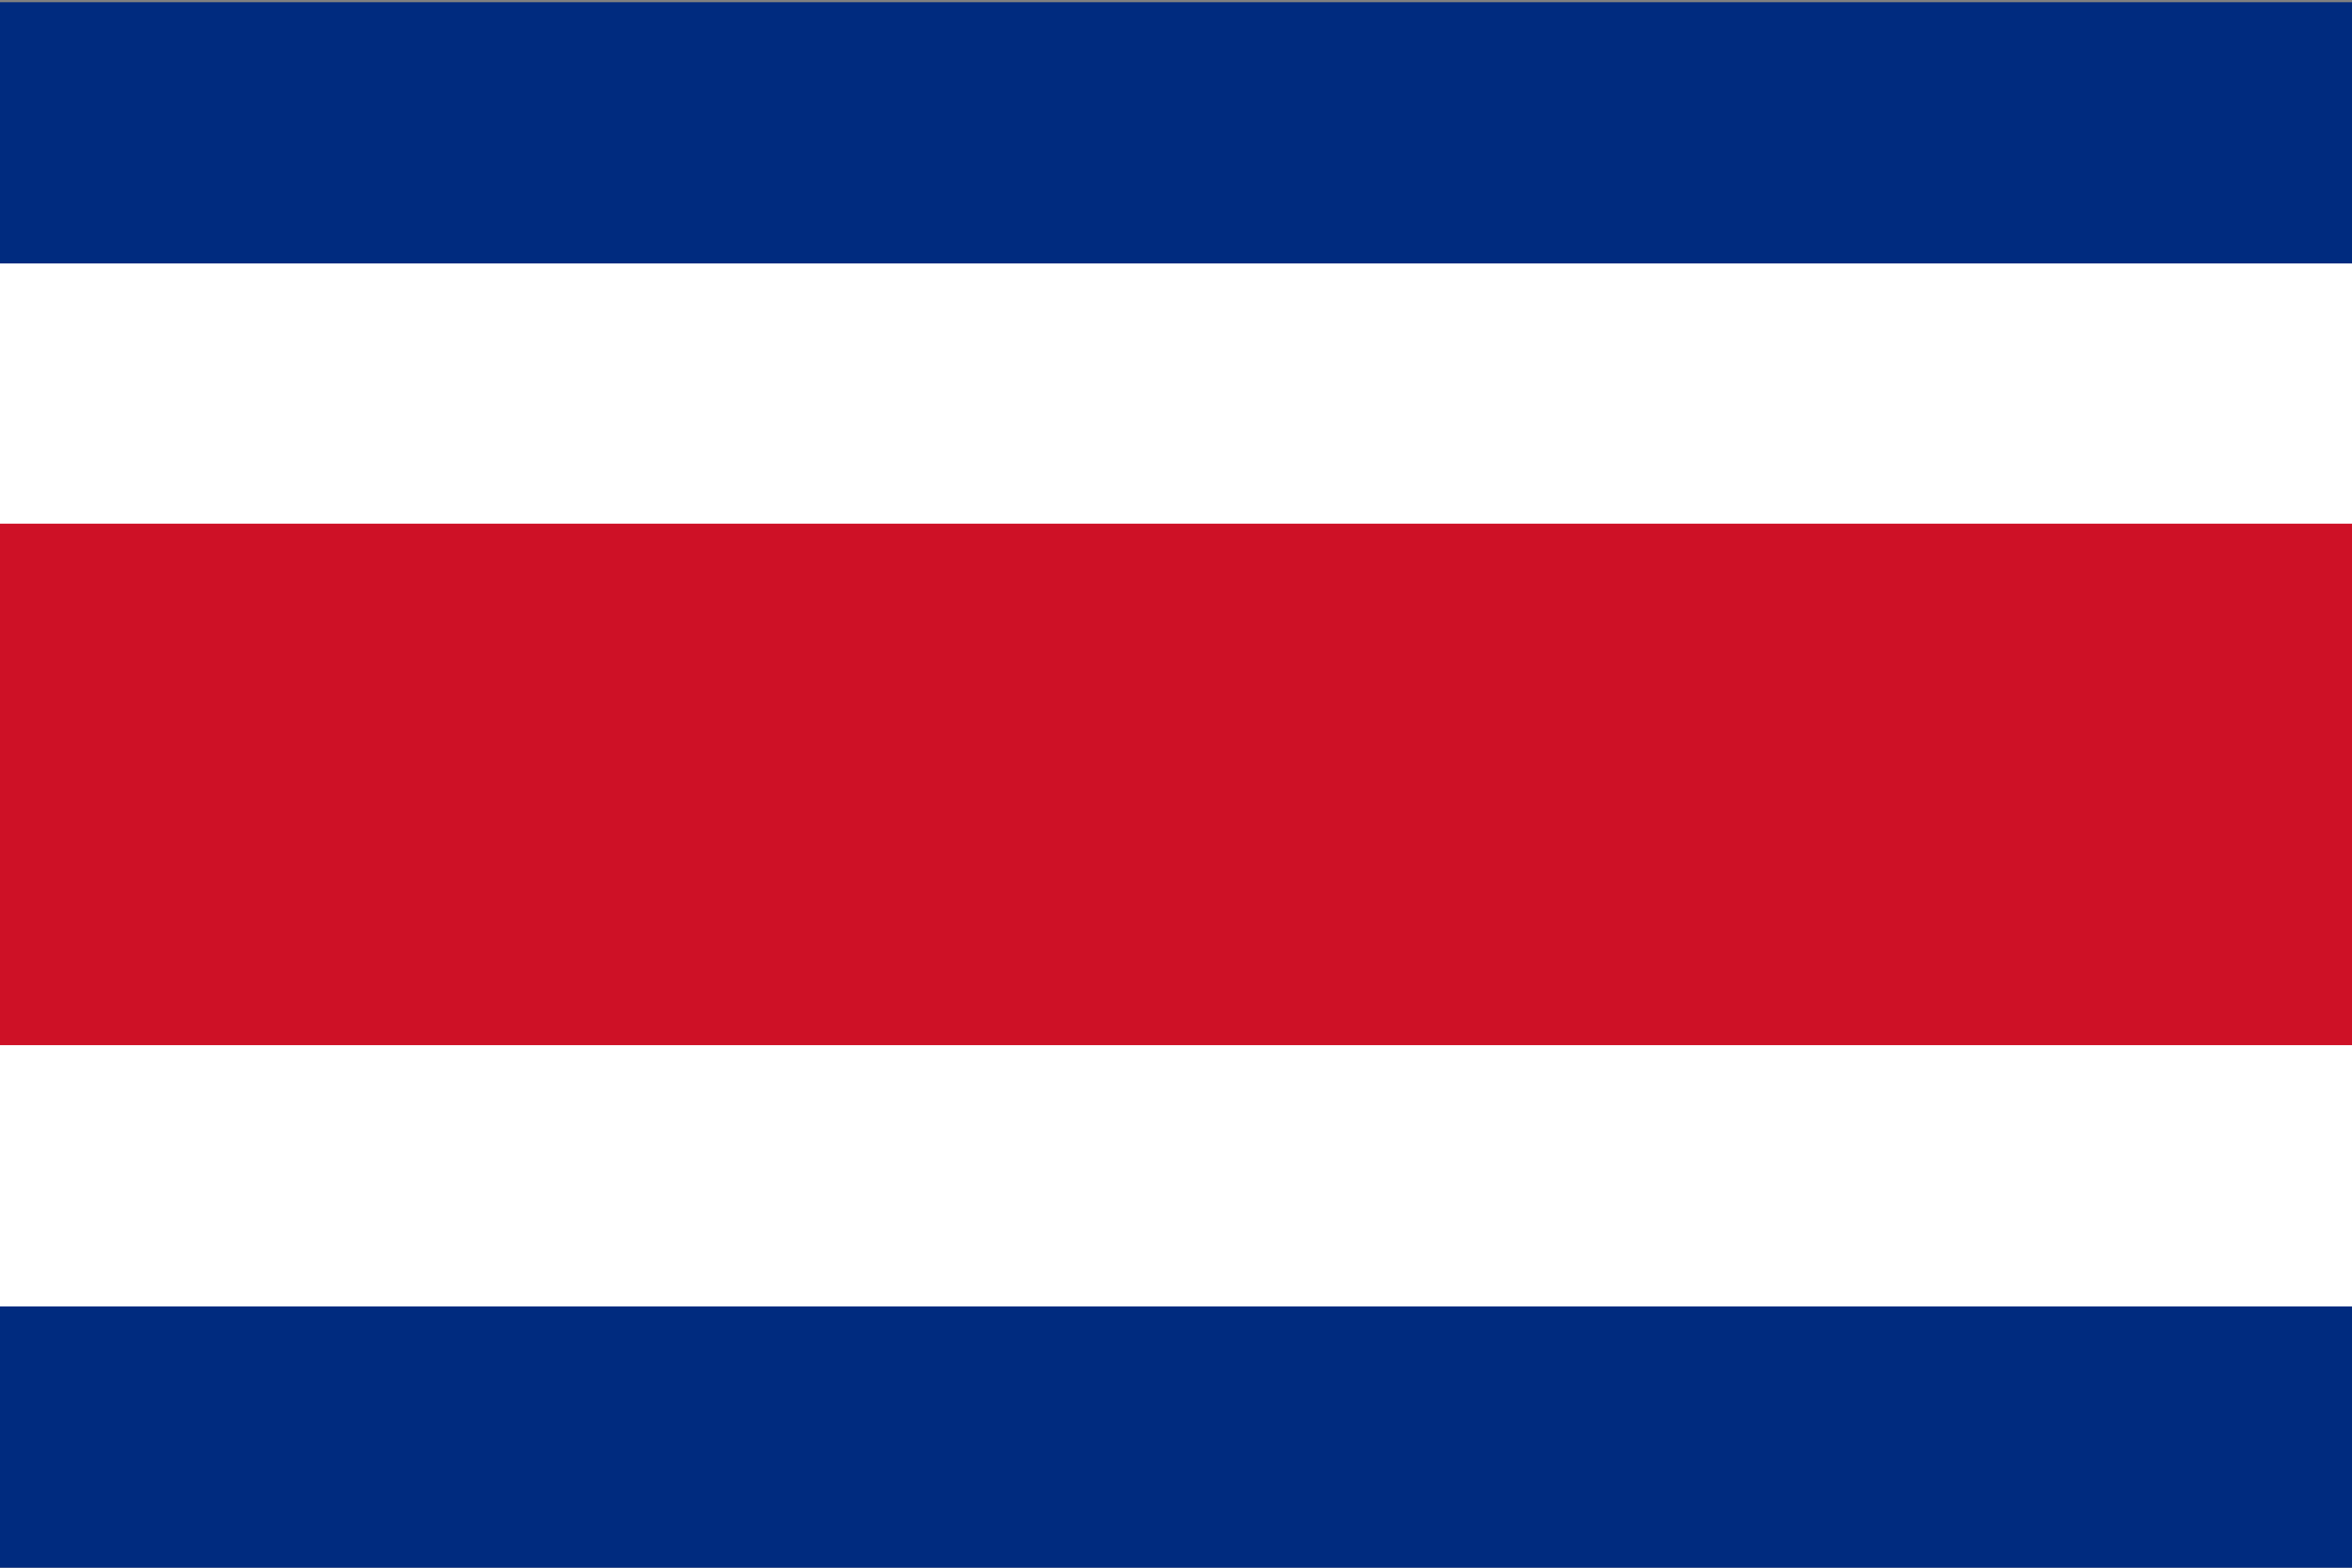 <?xml version="1.0" encoding="utf-8"?>
<!-- Generator: Adobe Illustrator 22.1.0, SVG Export Plug-In . SVG Version: 6.00 Build 0)  -->
<svg version="1.1" id="layer_1" xmlns="http://www.w3.org/2000/svg" xmlns:xlink="http://www.w3.org/1999/xlink" x="0px" y="0px"
	 viewBox="0 0 216 144" style="enable-background:new 0 0 216 144;" xml:space="preserve">
<rect x="0" y="0" width="216" height="144" fill="#808080" stroke="none"/>
<style type="text/css">
	.st0{fill:#002B7F;}
	.st1{fill:#FFFFFF;}
	.st2{fill:#CE1126;}
</style>
<path class="st0" d="M0,0.2h216V144H0V0.2z"/>
<path class="st1" d="M0,24.2h216V120H0V24.2z"/>
<path class="st2" d="M0,48.1h216v47.9H0V48.1z"/>
</svg>
